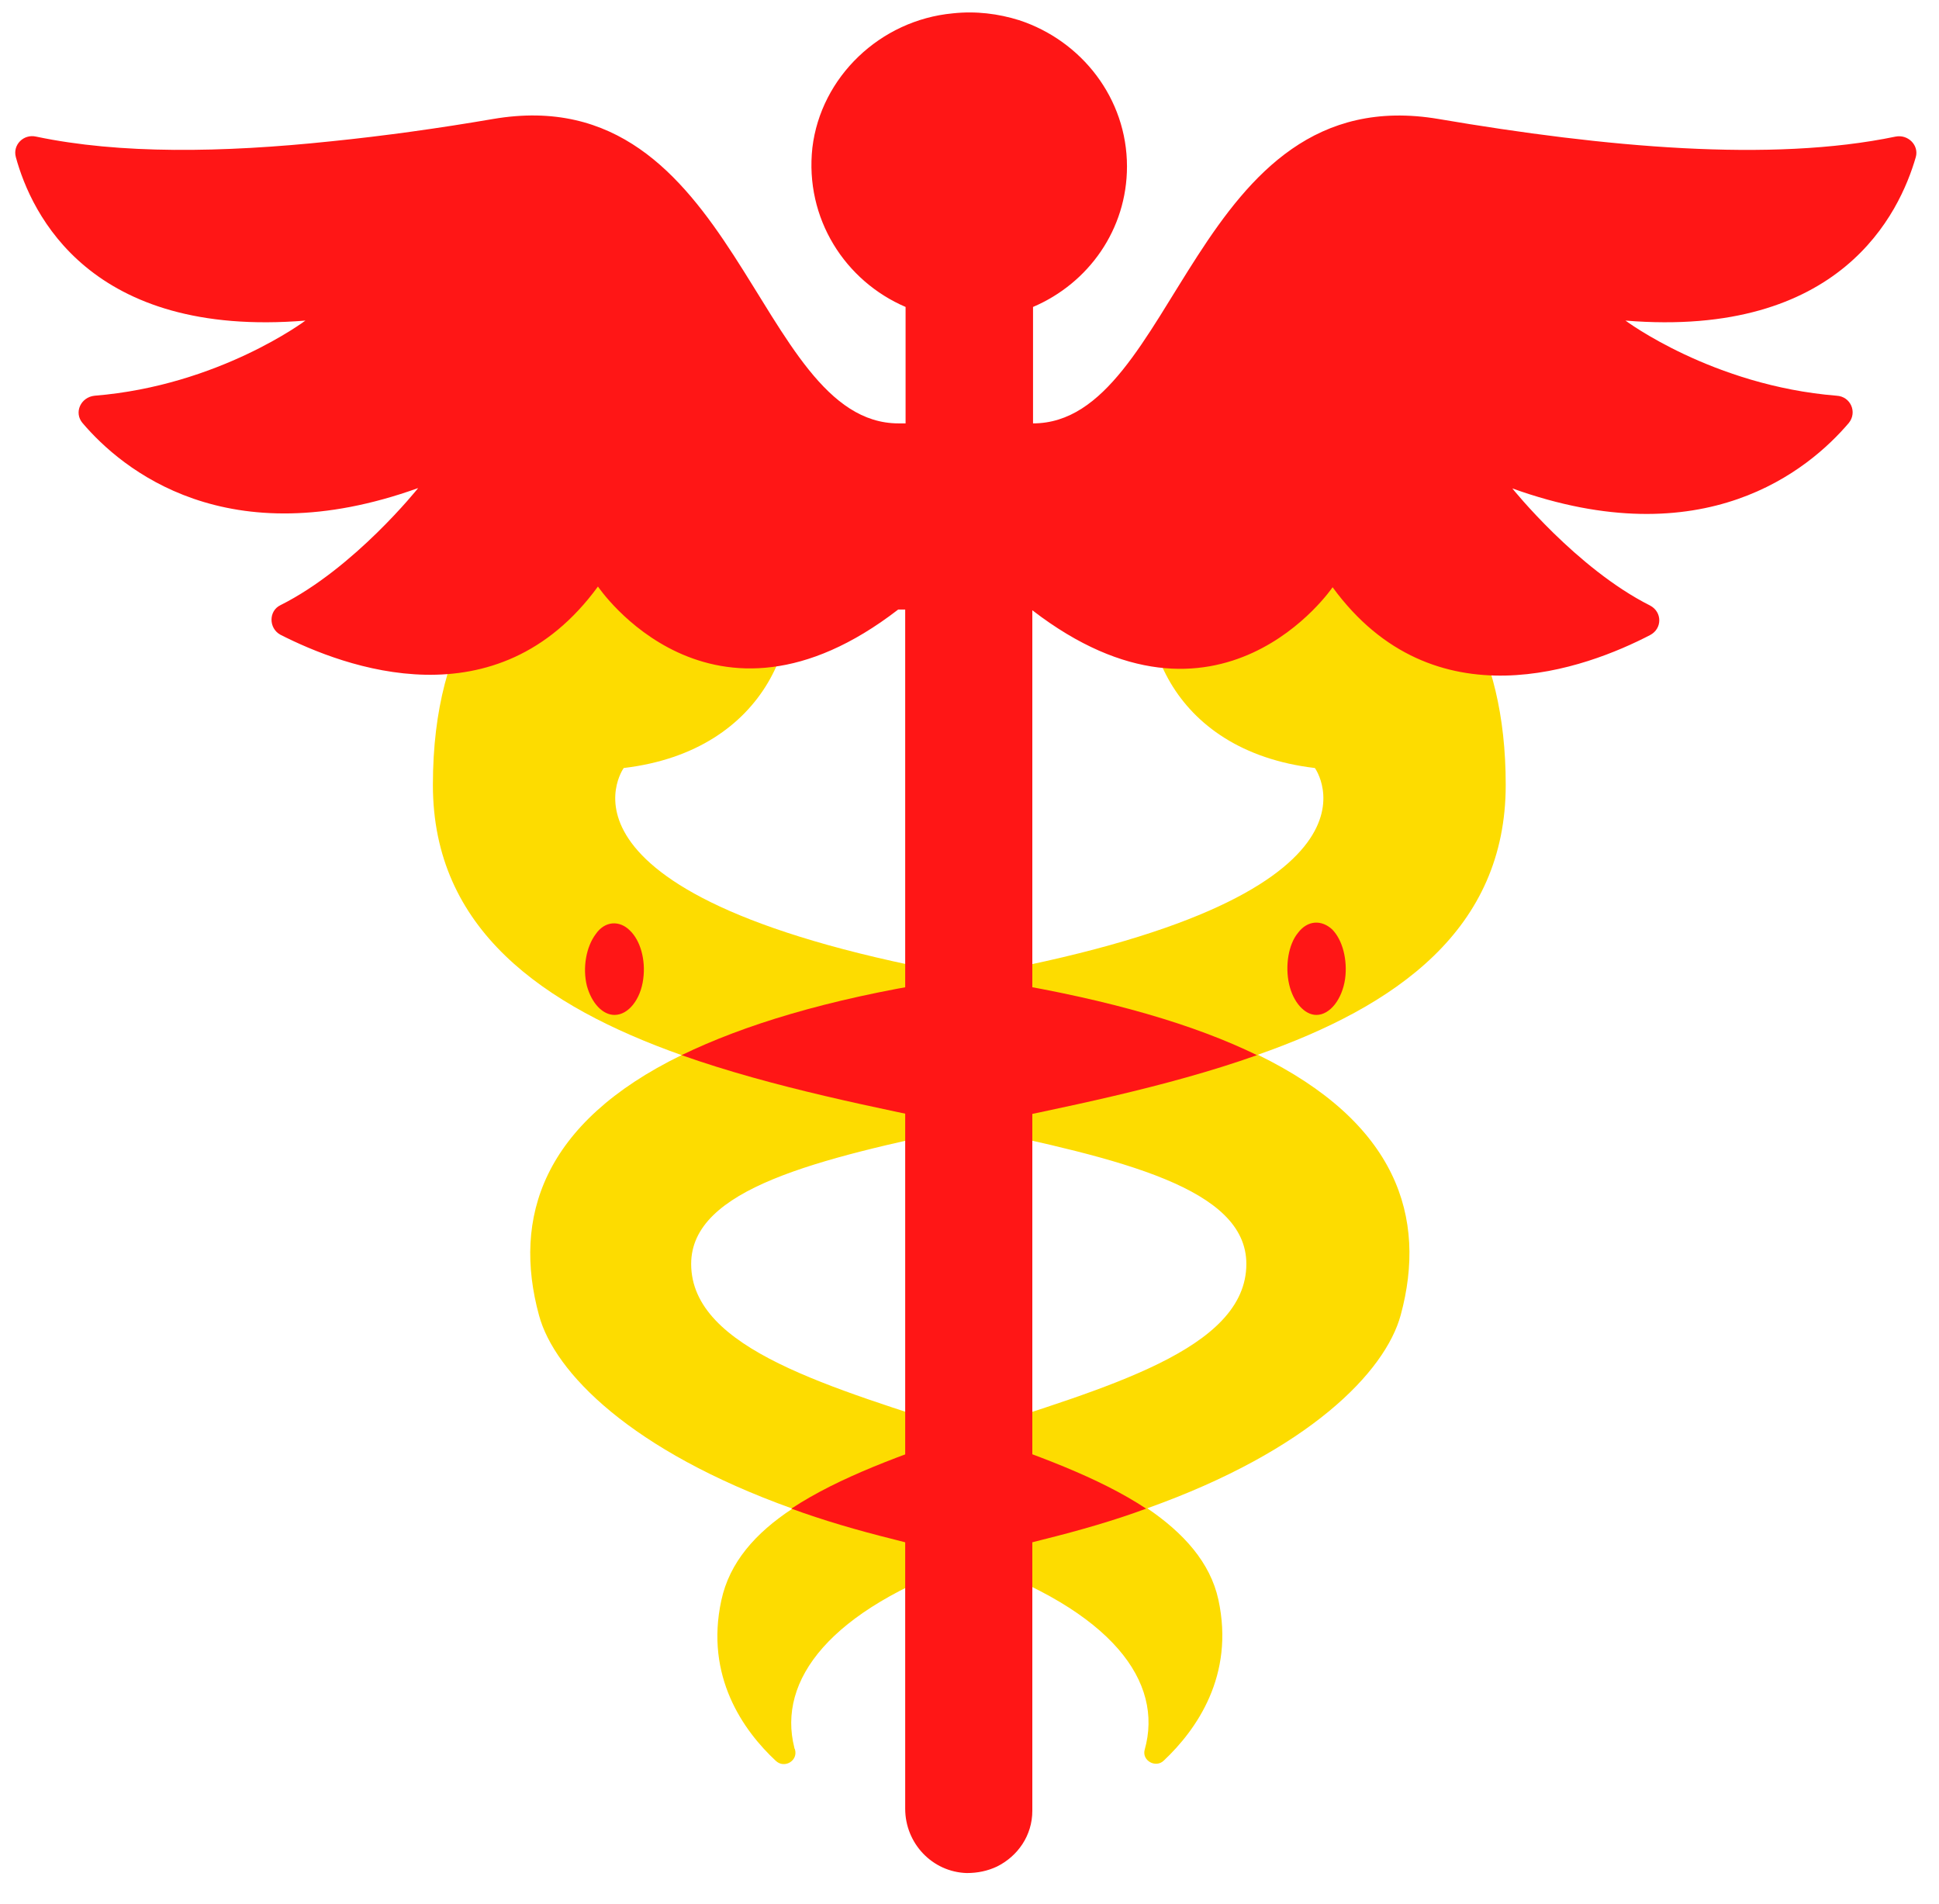 <svg width="55" height="54" viewBox="0 0 55 54" fill="none" xmlns="http://www.w3.org/2000/svg">
<path d="M42.71 22.265C42.71 14.283 36.106 13.508 33.639 14.813C33.19 15.048 32.897 15.333 32.782 15.669C32.03 17.871 33.148 21.296 37.297 21.786C37.297 21.786 39.972 25.476 27.494 27.698C15.017 25.486 17.692 21.786 17.692 21.786C21.82 21.296 22.959 17.871 22.207 15.669C22.154 15.486 22.04 15.323 21.872 15.17C20.033 13.437 12.279 13.6 12.279 22.265C12.279 26.363 15.403 28.534 19.333 29.93C15.383 31.857 14.536 34.548 15.289 37.311C15.727 38.932 17.901 41.154 22.478 42.795C21.423 43.488 20.691 44.324 20.461 45.395C19.991 47.556 21.088 49.095 22.008 49.951C22.248 50.175 22.635 49.951 22.552 49.635C22.552 49.615 22.531 49.605 22.531 49.574C22.05 47.668 23.513 45.68 27.505 44.283C31.56 45.7 33.012 47.709 32.469 49.635C32.385 49.941 32.782 50.165 33.012 49.941C33.932 49.074 35.029 47.535 34.559 45.374C34.329 44.324 33.577 43.488 32.542 42.785C37.119 41.154 39.293 38.921 39.732 37.301C40.484 34.528 39.627 31.847 35.677 29.92C39.606 28.544 42.71 26.373 42.71 22.265ZM35.353 35.853C35.353 38.289 31.361 39.36 27.484 40.634C23.617 39.36 19.605 38.289 19.605 35.853C19.605 33.723 23.158 32.877 27.484 31.969C31.8 32.877 35.353 33.702 35.353 35.853Z" fill="#FDDC00"/>
<path d="M46.107 9.094C46.107 9.094 48.573 10.94 52.095 11.225C52.492 11.245 52.69 11.694 52.44 12C51.311 13.325 48.343 15.812 42.898 13.855C42.898 13.855 44.717 16.128 46.807 17.178C47.152 17.362 47.152 17.831 46.807 18.014C44.999 18.952 40.672 20.593 37.799 16.658C37.799 16.658 34.59 21.398 29.282 17.311V51.368C29.282 52.061 28.874 52.653 28.278 52.948C28.017 53.071 27.735 53.132 27.421 53.132C26.439 53.101 25.676 52.285 25.676 51.307V17.29H25.478C20.158 21.398 16.961 16.638 16.961 16.638C14.097 20.562 9.771 18.931 7.952 18.004C7.618 17.82 7.618 17.331 7.952 17.168C10.053 16.118 11.861 13.845 11.861 13.845C6.437 15.792 3.459 13.315 2.341 12C2.09 11.704 2.288 11.266 2.685 11.225C6.207 10.94 8.663 9.094 8.663 9.094C2.55 9.594 0.888 6.067 0.449 4.456C0.355 4.11 0.668 3.794 1.024 3.875C3.396 4.375 6.301 4.334 9.395 4.008C10.899 3.855 12.436 3.641 13.982 3.376C20.942 2.183 21.402 12.01 25.488 12.01H25.687V8.707C23.973 7.973 22.823 6.199 23.043 4.191C23.283 2.183 24.966 0.572 27.024 0.379C27.683 0.307 28.32 0.389 28.905 0.572C30.682 1.153 31.967 2.795 31.967 4.721C31.967 6.505 30.881 8.034 29.302 8.707V12.01C33.389 12.01 33.838 2.193 40.808 3.376C45.532 4.181 50.245 4.609 53.767 3.875C54.122 3.804 54.436 4.12 54.342 4.456C53.882 6.046 52.22 9.594 46.107 9.094Z" fill="#FF1616"/>
<path d="M32.511 42.795C31.633 43.121 30.651 43.407 29.585 43.672C28.811 43.865 28.122 44.08 27.484 44.294C26.836 44.08 26.146 43.865 25.373 43.672C24.307 43.407 23.335 43.121 22.447 42.795C23.785 41.908 25.624 41.246 27.484 40.624C29.344 41.246 31.173 41.908 32.511 42.795ZM28.414 27.851C28.09 27.8 27.798 27.749 27.494 27.698C27.191 27.759 26.888 27.81 26.575 27.851C23.461 28.351 21.099 29.074 19.333 29.931C21.924 30.848 24.851 31.419 27.494 31.969C30.139 31.419 33.075 30.848 35.656 29.931C33.901 29.074 31.528 28.371 28.414 27.851Z" fill="#FF1616"/>
<path d="M17.431 28.79C17.096 28.79 16.783 28.46 16.647 27.965C16.521 27.454 16.626 26.86 16.898 26.497C17.159 26.118 17.577 26.101 17.87 26.398C18.162 26.679 18.319 27.223 18.246 27.767C18.173 28.345 17.828 28.79 17.431 28.79ZM38.154 27.767C38.227 27.223 38.081 26.662 37.788 26.365C37.485 26.085 37.088 26.101 36.816 26.464C36.544 26.794 36.45 27.404 36.565 27.916C36.68 28.427 37.004 28.79 37.339 28.79C37.725 28.79 38.07 28.345 38.154 27.767Z" fill="#FF1616"/>
</svg>
